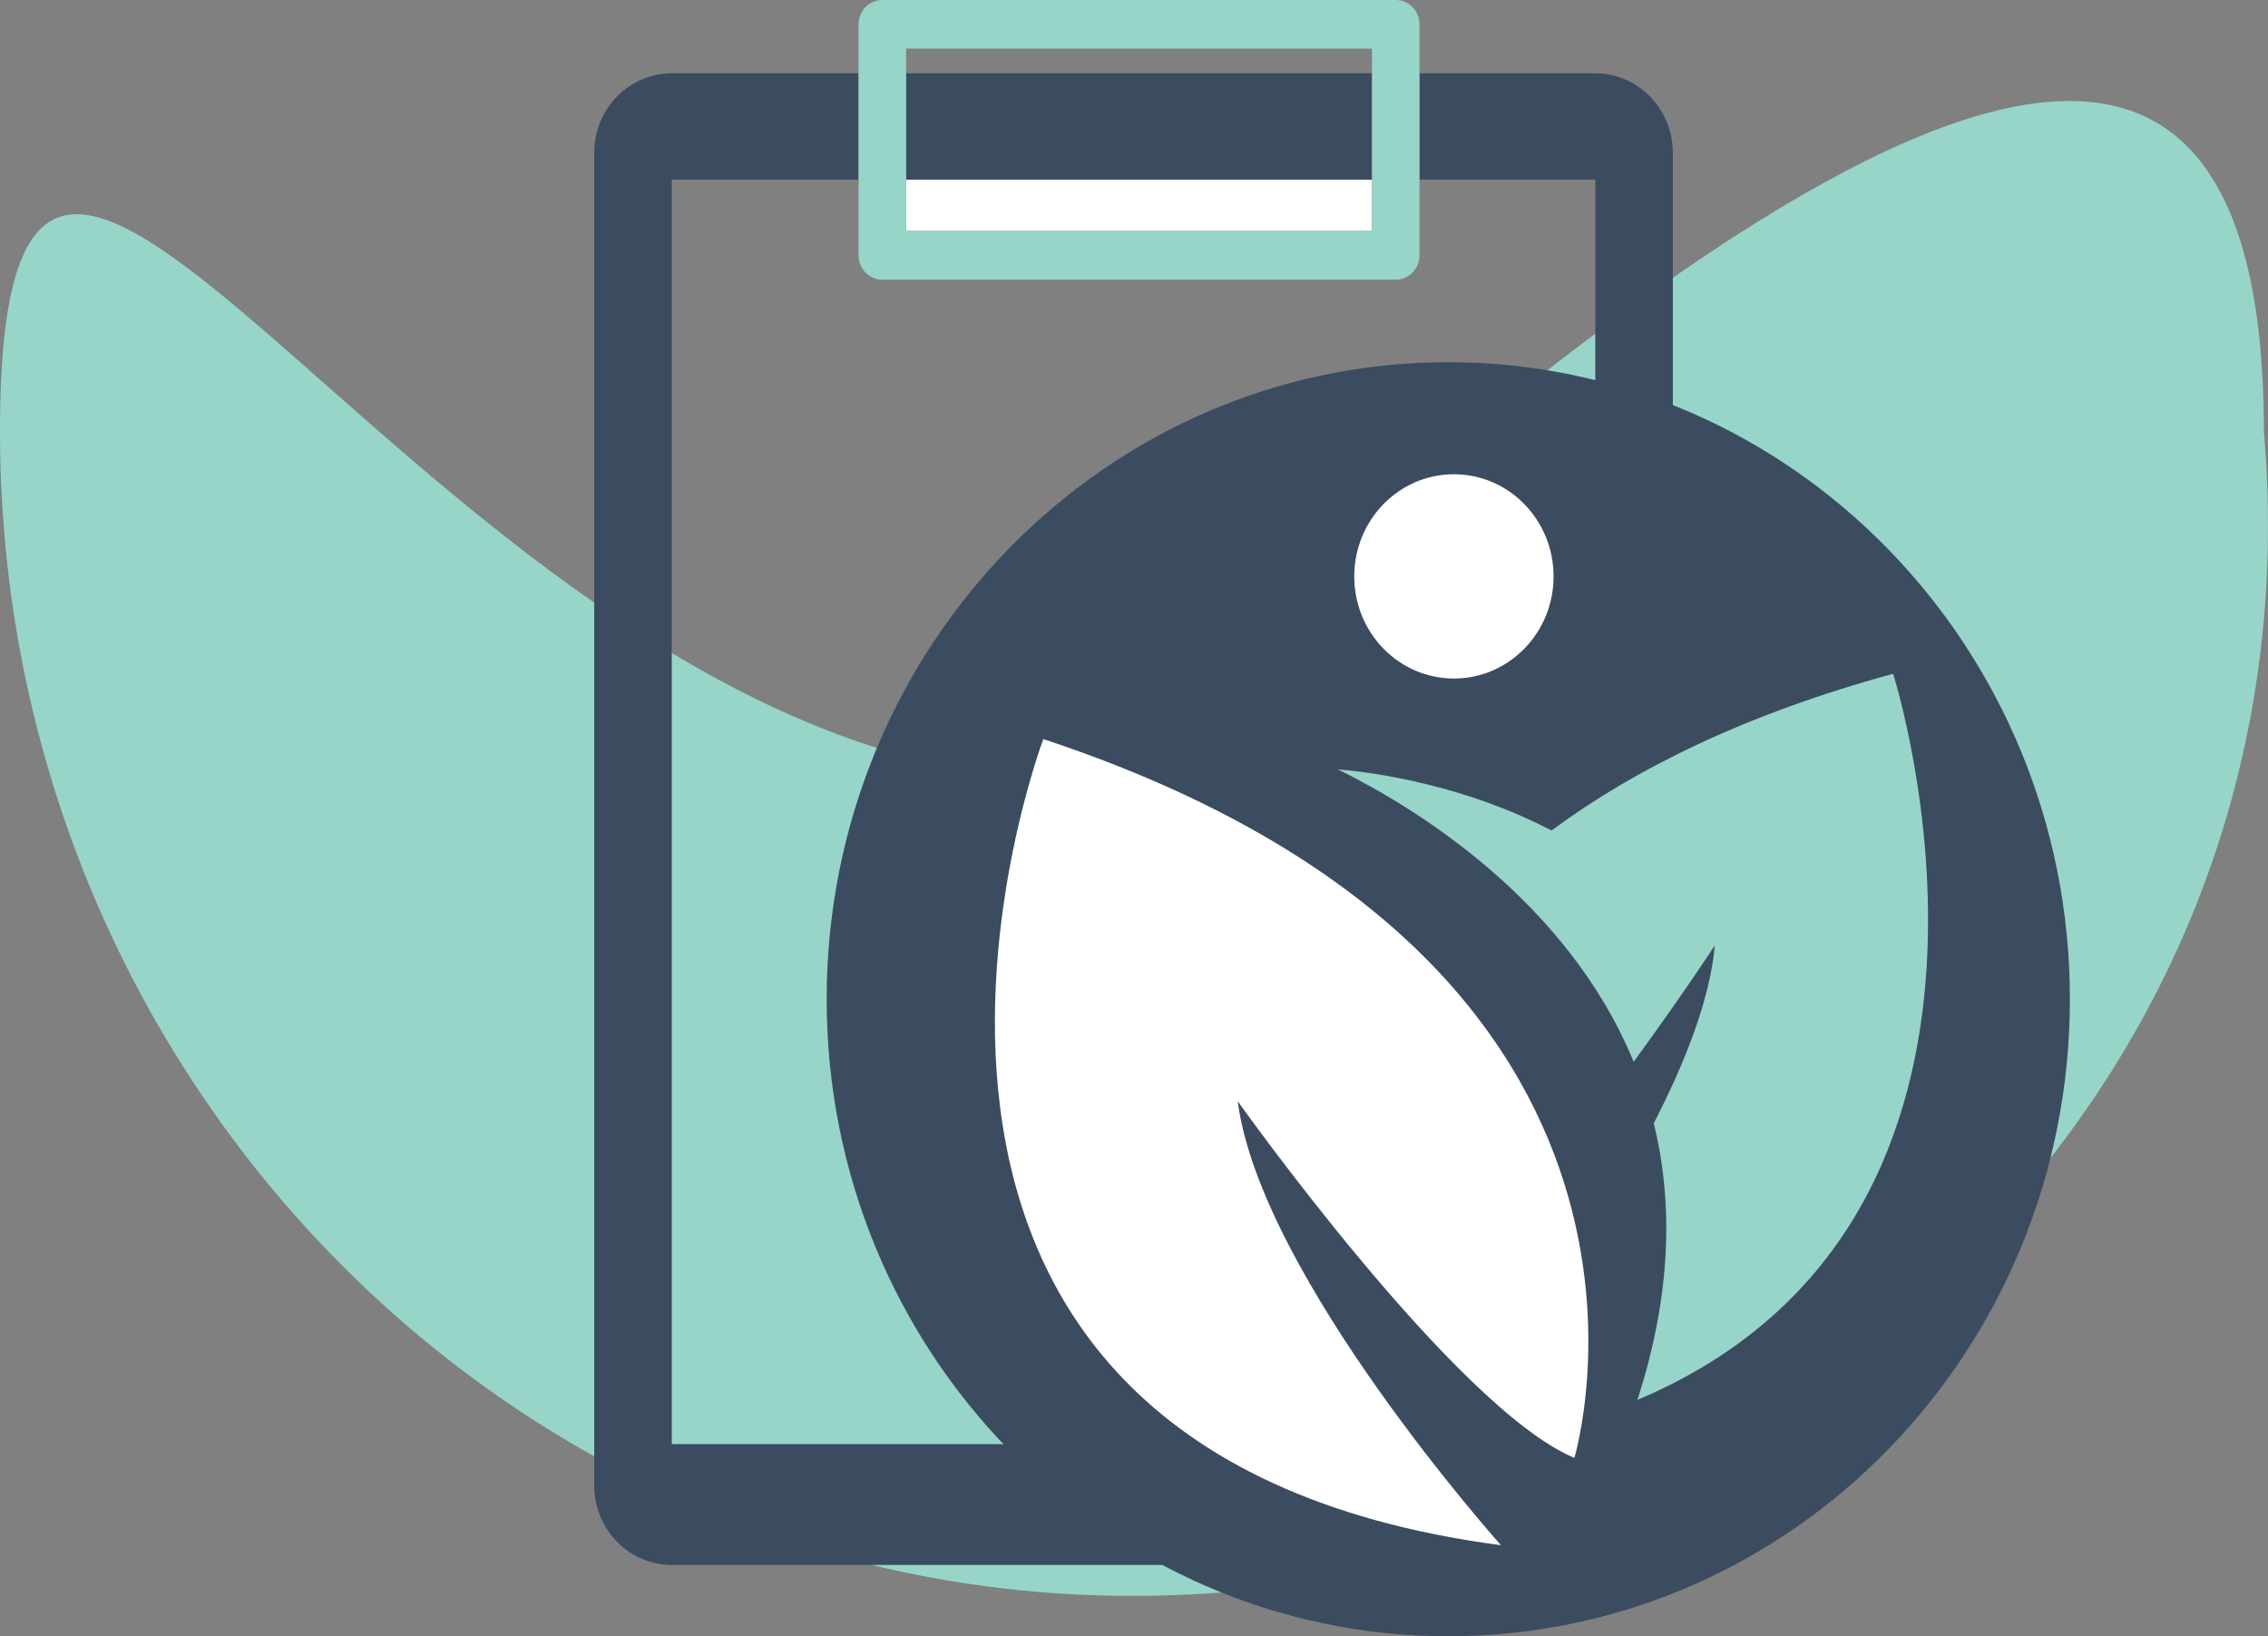 <svg width="61" height="44" viewBox="0 0 61 44" fill="none" xmlns="http://www.w3.org/2000/svg">
<rect x="0" y="0" width="61" height="44" fill="#808080" stroke="none"/>
<path d="M60.889 11.596C62.451 29.664 47.259 42.914 30.445 42.914C13.63 42.914 0 28.892 0 11.596C0 -5.7 12.069 20.964 28.883 20.964C46.187 4.904 60.889 -5.7 60.889 11.596Z" fill="#97D5C9"/>
<path d="M36.901 1.971H24.371V4.832H36.901V1.971Z" fill="#3B4C60"/>
<path d="M36.901 4.832H24.371V6.211H36.901V4.832Z" fill="white"/>
<path d="M23.092 4.831V1.971H18.068C17.794 1.971 17.523 2.026 17.27 2.134C17.017 2.241 16.787 2.398 16.593 2.597C16.399 2.795 16.246 3.031 16.141 3.29C16.036 3.55 15.982 3.828 15.982 4.108V39.944C15.982 40.225 16.036 40.503 16.141 40.762C16.246 41.021 16.399 41.257 16.593 41.456C16.787 41.654 17.017 41.812 17.27 41.919C17.523 42.026 17.794 42.082 18.068 42.082H42.907C43.46 42.081 43.99 41.856 44.381 41.455C44.772 41.054 44.992 40.511 44.993 39.944V4.108C44.992 3.542 44.772 2.998 44.381 2.597C43.99 2.197 43.46 1.971 42.907 1.971H38.181V4.831H42.907V38.833H18.068V4.831H23.092Z" fill="#3B4C60"/>
<path d="M23.732 2.26998e-06C23.647 -0 23.564 0.017 23.486 0.049C23.409 0.082 23.338 0.131 23.279 0.191C23.219 0.252 23.172 0.325 23.14 0.404C23.108 0.484 23.091 0.569 23.092 0.655V6.866C23.091 6.953 23.108 7.038 23.14 7.117C23.172 7.197 23.219 7.269 23.279 7.33C23.338 7.391 23.409 7.44 23.486 7.472C23.564 7.505 23.647 7.522 23.732 7.522H37.538C37.623 7.522 37.706 7.505 37.784 7.472C37.861 7.44 37.932 7.391 37.991 7.33C38.051 7.269 38.098 7.197 38.13 7.117C38.162 7.038 38.178 6.953 38.178 6.866V0.655C38.178 0.569 38.162 0.484 38.13 0.404C38.098 0.325 38.051 0.252 37.991 0.191C37.932 0.131 37.861 0.082 37.784 0.049C37.706 0.017 37.623 -0 37.538 2.26998e-06H23.732ZM36.901 6.211H24.371L24.371 1.308H36.901V6.211Z" fill="#97D5C9"/>
<path d="M55.672 26.87C55.672 36.333 48.187 44 38.954 44C29.721 44 22.234 36.331 22.234 26.87C22.234 17.409 29.718 9.74 38.951 9.74C48.183 9.74 55.672 17.409 55.672 26.87Z" fill="#3B4C60"/>
<path d="M42.344 39.203C42.344 39.203 46.374 25.937 28.061 19.874C28.061 19.874 20.849 38.977 40.37 41.552C40.37 41.552 33.901 34.326 33.29 29.614C33.29 29.61 39.154 37.873 42.344 39.203Z" fill="white"/>
<path d="M39.104 18.246C40.585 18.246 41.785 17.017 41.785 15.5C41.785 13.983 40.585 12.753 39.104 12.753C37.624 12.753 36.424 13.983 36.424 15.5C36.424 17.017 37.624 18.246 39.104 18.246Z" fill="white"/>
<path d="M50.917 18.118C46.924 19.21 43.949 20.689 41.73 22.333C39.4 21.118 37.001 20.774 35.982 20.688C38.026 21.697 42.139 24.186 43.939 28.552C45.219 26.806 46.122 25.423 46.122 25.423C45.993 26.86 45.334 28.549 44.48 30.204C44.995 32.308 44.97 34.777 44.039 37.645C55.606 32.761 50.917 18.118 50.917 18.118Z" fill="#97D5C9"/>
</svg>
